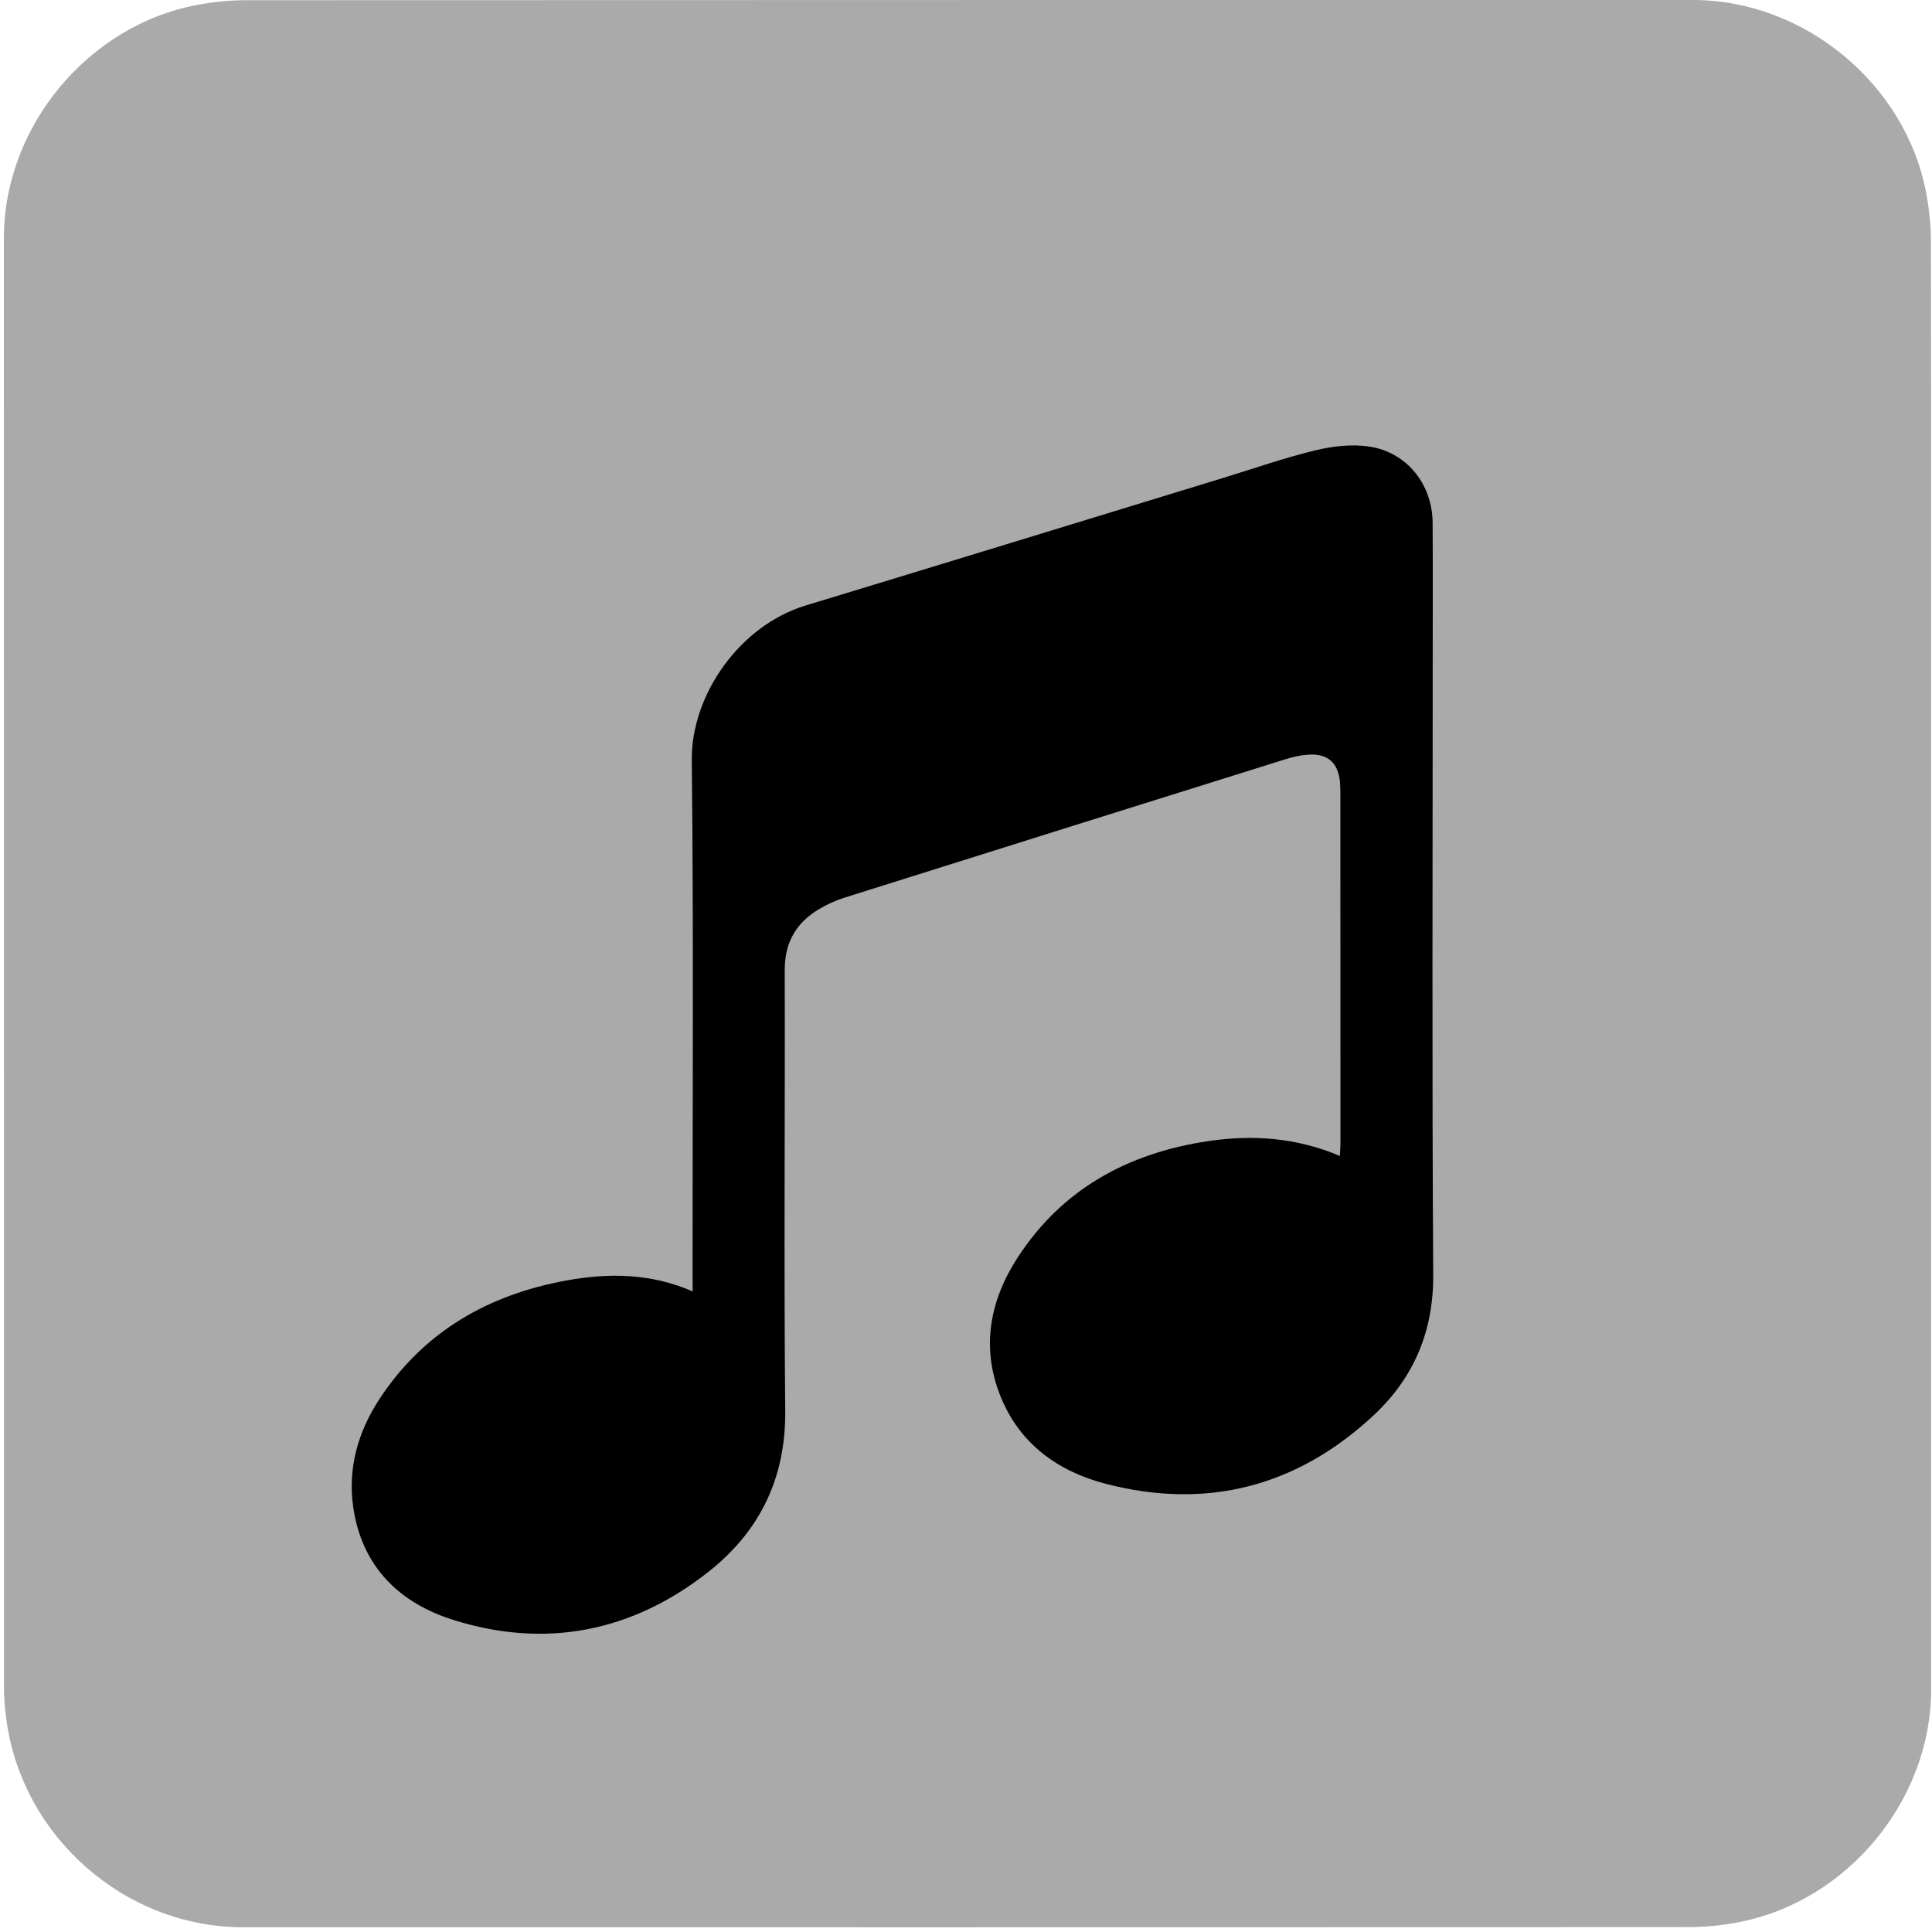 <svg id="et0xof0d3mtj1" xmlns="http://www.w3.org/2000/svg" xmlns:xlink="http://www.w3.org/1999/xlink" viewBox="0 0 769 769" shape-rendering="geometricPrecision" text-rendering="geometricPrecision">
    <style>
        <![CDATA[#et0xof0d3mtj1{pointer-events: all} #et0xof0d3mtj1:hover * {animation-play-state: running !important}#et0xof0d3mtj3_to {animation: et0xof0d3mtj3_to__to 15000ms linear infinite normal forwards}@keyframes et0xof0d3mtj3_to__to { 0% {transform: translate(384.5px,381.687px)} 53.333% {transform: translate(384.5px,381.687px)} 80% {transform: translate(-391.45px,381.687px)} 100% {transform: translate(-391.45px,381.687px)} }#et0xof0d3mtj3 {animation: et0xof0d3mtj3_c_o 15000ms linear infinite normal forwards}@keyframes et0xof0d3mtj3_c_o { 0% {opacity: 0} 3.333% {opacity: 1} 53.333% {opacity: 1} 80% {opacity: 0} 100% {opacity: 0} }#et0xof0d3mtj9_to {animation: et0xof0d3mtj9_to__to 15000ms linear infinite normal forwards}@keyframes et0xof0d3mtj9_to__to { 0% {transform: translate(1184.186px,170.944px)} 3.333% {transform: translate(1184.186px,170.944px)} 53.333% {transform: translate(-375.814px,170.944px)} 100% {transform: translate(-375.814px,170.944px)} }#et0xof0d3mtj12_to {animation: et0xof0d3mtj12_to__to 15000ms linear infinite normal forwards}@keyframes et0xof0d3mtj12_to__to { 0% {transform: translate(1484.186px,240.944px)} 3.333% {transform: translate(1484.186px,240.944px)} 53.333% {transform: translate(-85.814px,240.944px)} 100% {transform: translate(-85.814px,240.944px)} }#et0xof0d3mtj13_to {animation: et0xof0d3mtj13_to__to 15000ms linear infinite normal forwards}@keyframes et0xof0d3mtj13_to__to { 0% {transform: translate(355.237px,413.795px)} 3.333% {transform: translate(355.237px,413.795px)} 53.333% {transform: translate(-1204.763px,413.795px)} 100% {transform: translate(-1204.763px,413.795px)} }#et0xof0d3mtj14_to {animation: et0xof0d3mtj14_to__to 15000ms linear infinite normal forwards}@keyframes et0xof0d3mtj14_to__to { 0% {transform: translate(1915.237px,413.796px)} 3.333% {transform: translate(1915.237px,413.796px)} 53.333% {transform: translate(355.237px,413.796px)} 100% {transform: translate(355.237px,413.796px)} }#et0xof0d3mtj15_to {animation: et0xof0d3mtj15_to__to 15000ms linear infinite normal forwards}@keyframes et0xof0d3mtj15_to__to { 0% {transform: translate(927.668px,294.367px)} 3.333% {transform: translate(927.668px,294.367px)} 53.333% {transform: translate(-632.332px,294.367px)} 100% {transform: translate(-632.332px,294.367px)} }]]>
    </style>
    <path
        id="et0xof0d3mtj2"
        d="M392.49,676.01C392.49,700.07,392.49,724.14,392.49,748.2C392.49,759.23,384.17,769.31,373.31,771.38C371.7,771.69,370.04,771.86,368.41,771.86C320.44,771.89,272.48,771.88,224.51,771.88C212.75,771.88,202.49,762.86,200.95,751.16C200.81,750.13,200.72,749.08,200.72,748.04C200.71,699.95,200.71,651.86,200.71,603.78C200.71,592.75,209.03,582.66,219.89,580.6C221.5,580.29,223.16,580.12,224.79,580.12C272.8,580.1,320.81,580.1,368.81,580.1C379.84,580.1,389.94,588.43,391.99,599.28C392.29,600.89,392.47,602.55,392.47,604.18C392.5,628.12,392.49,652.07,392.49,676.01Z"
        transform="matrix(4 0 0 4 -801.294 -2320.4)"
        fill="#aaaaaa"
        stroke="none"
        stroke-width="1"
    />
    <g id="et0xof0d3mtj3_to" transform="translate(384.5,381.687)">
        <g id="et0xof0d3mtj3" transform="scale(4,4) translate(-295.992,-674.114)" opacity="0">
            <rect
                id="et0xof0d3mtj4"
                width="192.997"
                height="3.834"
                rx="0"
                ry="1.208"
                transform="matrix(1 0 0 1 200.132 740.555)"
                fill="rgb(255,255,255)"
                fill-rule="evenodd"
                stroke="rgb(255,255,255)"
                stroke-width="0.133"
            />
            <rect
                id="et0xof0d3mtj5"
                width="192.997"
                height="3.834"
                rx="0"
                ry="1.208"
                transform="matrix(1 0 0 1 198.854 705.727)"
                fill="rgb(255,255,255)"
                fill-rule="evenodd"
                stroke="rgb(255,255,255)"
                stroke-width="0.133"
            />
            <rect
                id="et0xof0d3mtj6"
                width="192.997"
                height="3.834"
                rx="0"
                ry="1.208"
                transform="matrix(1 0 0 1 199.493 672.176)"
                fill="rgb(255,255,255)"
                fill-rule="evenodd"
                stroke="rgb(255,255,255)"
                stroke-width="0.133"
            />
            <rect
                id="et0xof0d3mtj7"
                width="192.997"
                height="3.834"
                rx="0"
                ry="1.208"
                transform="matrix(1 0 0 1 199.707 603.839)"
                fill="rgb(255,255,255)"
                fill-rule="evenodd"
                stroke="rgb(255,255,255)"
                stroke-width="0.133"
            />
            <rect
                id="et0xof0d3mtj8"
                width="192.997"
                height="3.834"
                rx="0"
                ry="1.208"
                transform="matrix(1 0 0 1 199.388 637.07)"
                fill="rgb(255,255,255)"
                fill-rule="evenodd"
                stroke="rgb(255,255,255)"
                stroke-width="0.133"
            />
        </g>
    </g>
    <g id="et0xof0d3mtj9_to" transform="translate(1184.186,170.944)">
        <g id="et0xof0d3mtj9" transform="scale(4,4) translate(-486.325,-732.291)">
            <path
                id="et0xof0d3mtj10"
                d="M486.656,714.87C478.906,716.28,472.496,719.92,468.076,726.611C465.906,729.9,464.856,733.55,465.436,737.49C466.306,743.35,470.016,746.97,475.416,748.66C484.586,751.53,493.126,749.84,500.666,743.95C505.836,739.92,510.074,732.683,505.266,721.814C496.305,714.14,490.846,714.111,486.656,714.87Z"
                fill="#000000"
                stroke="none"
                stroke-width="1"
            />
            <path
                id="et0xof0d3mtj11"
                d="M486.257,718.956C480.505,720.061,475.748,722.914,472.468,728.158C470.857,730.737,470.078,733.598,470.508,736.686C471.154,741.279,473.907,744.116,477.915,745.441C484.721,747.691,491.059,746.366,496.655,741.749C500.492,738.591,504.823,732.918,501.254,724.399C494.603,718.384,489.367,718.36,486.257,718.956Z"
                fill="#fff"
                stroke="none"
                stroke-width="0.763"
            />
        </g>
    </g>
    <g id="et0xof0d3mtj12_to" transform="translate(1484.186,240.944)">
        <path
            id="et0xof0d3mtj12"
            d="M359.798,588.724C352.048,590.134,345.638,593.774,341.218,600.464C339.048,603.754,337.998,607.404,338.578,611.344C339.448,617.204,343.158,620.824,348.558,622.514C357.728,625.384,366.268,623.694,373.808,617.804C378.978,613.774,383.216,606.536,378.408,595.667C369.446,587.994,363.988,587.964,359.798,588.724Z"
            transform="scale(4,4) translate(-359.467,-606.144)"
            fill="#000000"
            stroke="none"
            stroke-width="1"
        />
    </g>
    <g id="et0xof0d3mtj13_to" transform="translate(355.237,413.795)">
        <path
            id="et0xof0d3mtj13"
            d="M243.024,708.27C238.844,706.45,234.664,706.42,230.474,707.18C222.724,708.59,216.314,712.23,211.894,718.92C209.724,722.21,208.674,725.86,209.254,729.8C210.124,735.66,213.834,739.28,219.234,740.97C228.404,743.84,236.944,742.15,244.484,736.26C249.654,732.23,252.294,726.91,252.234,720.16C252.094,705.54,252.224,690.92,252.184,676.31C252.174,673.56,253.314,671.58,255.614,670.22C256.394,669.76,257.234,669.37,258.094,669.1C272.744,664.48,287.394,659.89,302.054,655.3C302.764,655.08,303.524,654.91,304.264,654.86C306.194,654.72,307.254,655.65,307.434,657.58C307.464,657.93,307.474,658.29,307.474,658.65C307.484,670.29,307.484,681.93,307.484,693.57C307.484,693.94,307.444,694.32,307.424,694.79C303.084,692.95,298.714,692.66,294.284,693.32C286.374,694.51,279.814,698.05,275.374,704.88C272.614,709.13,271.704,713.77,273.624,718.63C275.514,723.4,279.324,726.16,284.104,727.41C294.184,730.03,303.164,727.7,310.774,720.61C314.774,716.88,316.754,712.25,316.714,706.6C316.584,686.06,316.664,665.53,316.664,644.99C316.664,640.58,316.684,636.17,316.654,631.76C316.624,627.97,314.104,624.77,310.354,624.2C308.614,623.94,306.704,624.16,304.974,624.58C301.894,625.32,298.894,626.38,295.854,627.31C281.994,631.55,268.144,635.8,254.284,640.01C247.654,642.02,242.864,648.96,242.934,655.42C243.124,672.58,243.004,689.74,243.014,706.9C243.024,707.27,243.024,707.67,243.024,708.27Z"
            transform="scale(4,4) translate(-262.906,-683.213)"
            fill="#000000"
            stroke="none"
            stroke-width="1"
        />
    </g>
    <g id="et0xof0d3mtj14_to" transform="translate(1915.237,413.796)">
        <path
            id="et0xof0d3mtj14"
            d="M243.024,708.27C238.844,706.45,234.664,706.42,230.474,707.18C222.724,708.59,216.314,712.23,211.894,718.92C209.724,722.21,208.674,725.86,209.254,729.8C210.124,735.66,213.834,739.28,219.234,740.97C228.404,743.84,236.944,742.15,244.484,736.26C249.654,732.23,252.294,726.91,252.234,720.16C252.094,705.54,252.224,690.92,252.184,676.31C252.174,673.56,253.314,671.58,255.614,670.22C256.394,669.76,257.234,669.37,258.094,669.1C272.744,664.48,287.394,659.89,302.054,655.3C302.764,655.08,303.524,654.91,304.264,654.86C306.194,654.72,307.254,655.65,307.434,657.58C307.464,657.93,307.474,658.29,307.474,658.65C307.484,670.29,307.484,681.93,307.484,693.57C307.484,693.94,307.444,694.32,307.424,694.79C303.084,692.95,298.714,692.66,294.284,693.32C286.374,694.51,279.814,698.05,275.374,704.88C272.614,709.13,271.704,713.77,273.624,718.63C275.514,723.4,279.324,726.16,284.104,727.41C294.184,730.03,303.164,727.7,310.774,720.61C314.774,716.88,316.754,712.25,316.714,706.6C316.584,686.06,316.664,665.53,316.664,644.99C316.664,640.58,316.684,636.17,316.654,631.76C316.624,627.97,314.104,624.77,310.354,624.2C308.614,623.94,306.704,624.16,304.974,624.58C301.894,625.32,298.894,626.38,295.854,627.31C281.994,631.55,268.144,635.8,254.284,640.01C247.654,642.02,242.864,648.96,242.934,655.42C243.124,672.58,243.004,689.74,243.014,706.9C243.024,707.27,243.024,707.67,243.024,708.27Z"
            transform="scale(4,4) translate(-262.906,-683.213)"
            fill="#000000"
            stroke="none"
            stroke-width="1"
        />
    </g>
    <g id="et0xof0d3mtj15_to" transform="translate(927.668,294.367)">
        <path
            id="et0xof0d3mtj15"
            d="M359.684,689.748C355.504,687.928,351.324,687.898,347.134,688.658C339.384,690.068,332.974,693.708,328.554,700.398C326.384,703.688,325.334,707.338,325.914,711.278C326.784,717.138,330.494,720.758,335.894,722.448C345.064,725.318,353.604,723.628,361.144,717.738C366.314,713.708,368.954,708.388,368.894,701.638C368.754,687.018,368.884,672.398,368.844,657.788C368.834,655.038,369.974,653.058,372.274,651.698C373.054,651.238,373.894,650.848,374.754,650.578C393.239,641.165,390.634,648.398,386.975,631.991C384.275,617.182,399.503,611.846,370.944,621.488C364.314,623.498,359.524,630.438,359.594,636.898C359.784,654.058,359.664,671.218,359.674,688.378C359.684,688.748,359.684,689.148,359.684,689.748Z"
            transform="scale(4,4) translate(-357.674,-670.223)"
            fill="#000000"
            stroke="none"
            stroke-width="1"
        />
    </g>
</svg>
